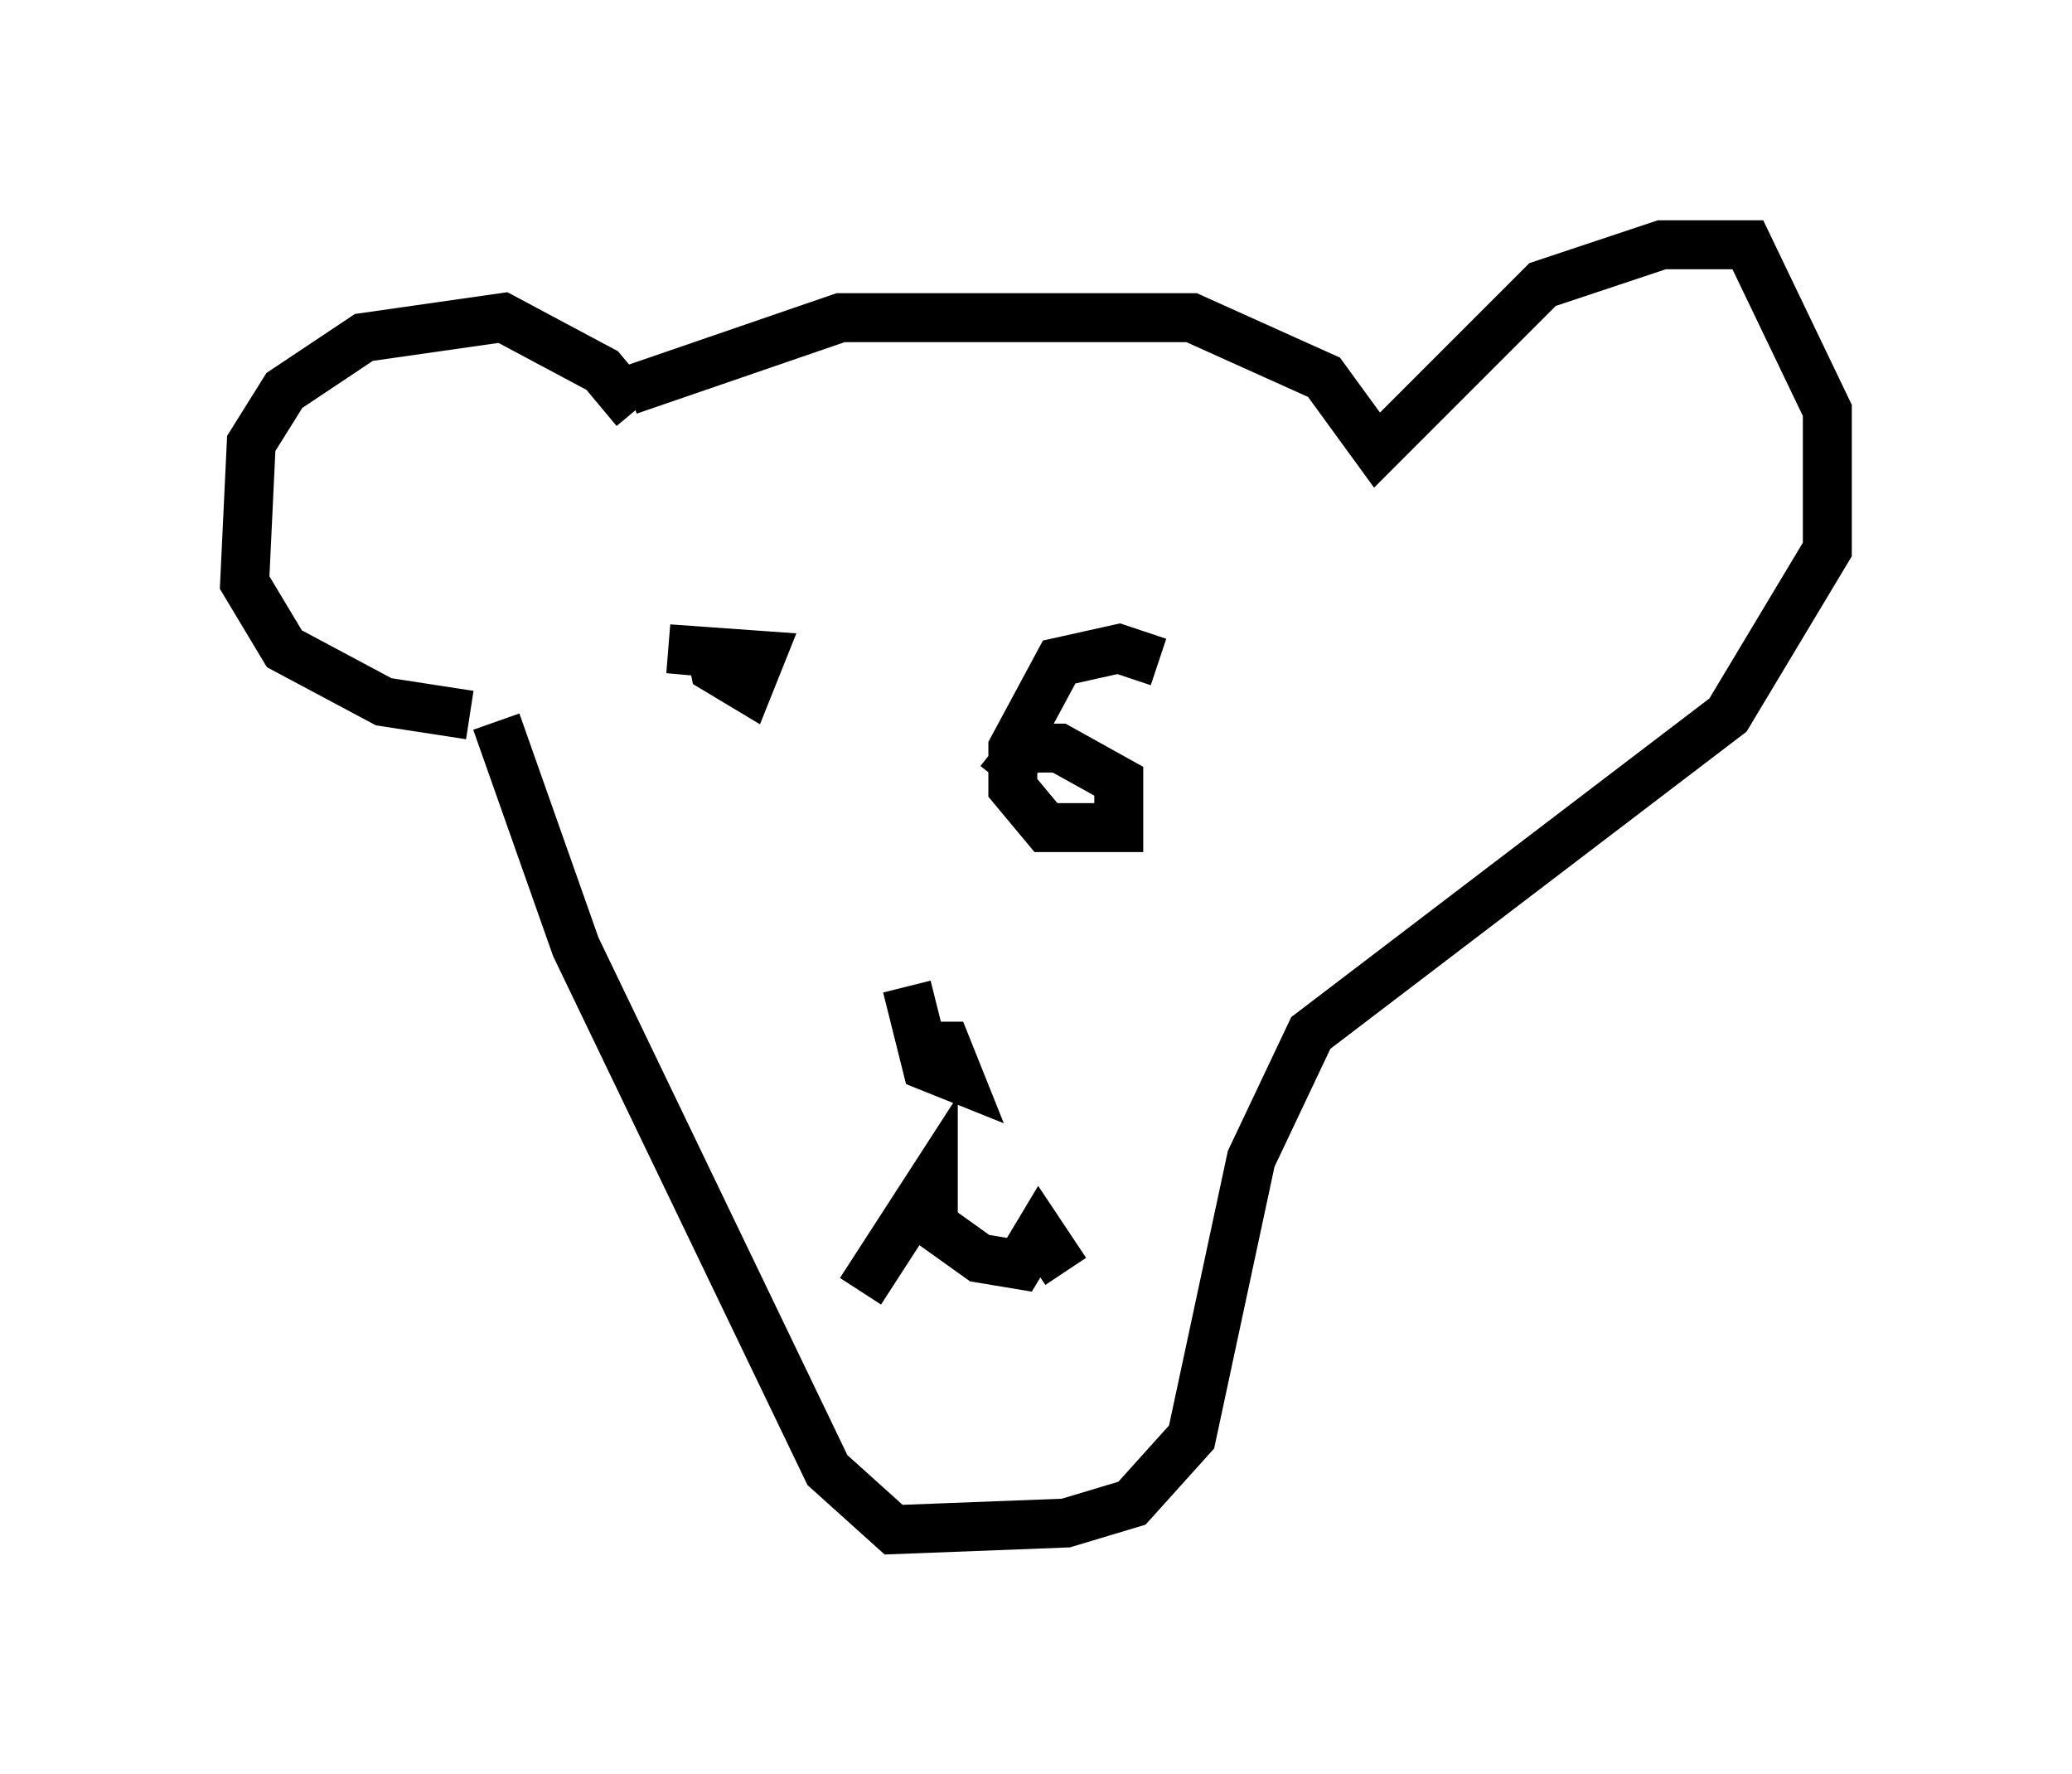 <?xml version="1.0" encoding="utf-8" ?>
<svg baseProfile="full" height="36.251" version="1.1" width="42.341" xmlns="http://www.w3.org/2000/svg" xmlns:ev="http://www.w3.org/2001/xml-events" xmlns:xlink="http://www.w3.org/1999/xlink"><defs /><rect fill="white" height="36.251" width="42.341" x="0" y="0" /><path d="M12.713, 9.33 m0.271, -0.947 l-0.677, -0.812 -2.03, -1.083 l-2.842, 0.406 -1.624, 1.083 l-0.677, 1.083 -0.135, 2.842 l0.812, 1.353 2.03, 1.083 l1.759, 0.271 m3.248, -6.631 l4.33, -1.488 7.172, 0.0 l2.706, 1.218 1.083, 1.488 l3.383, -3.383 2.436, -0.812 l1.759, 0.0 1.624, 3.383 l0.0, 2.842 -2.03, 3.383 l-8.525, 6.495 -1.218, 2.571 l-1.218, 5.683 -1.218, 1.353 l-1.353, 0.406 -3.518, 0.135 l-1.353, -1.218 -5.142, -10.69 l-1.624, -4.601 m4.33, -1.759 l0.135, 0.677 0.677, 0.406 l0.271, -0.677 -1.894, -0.135 l1.488, 0.135 m8.525, 0.135 l-0.812, -0.271 -1.218, 0.271 l-0.947, 1.759 0.0, 0.812 l0.677, 0.812 1.488, 0.0 l0.0, -0.947 -1.218, -0.677 l-0.677, 0.0 -0.541, 0.677 m-1.894, 4.195 l0.406, 1.624 0.677, 0.271 l-0.271, -0.677 -0.677, 0.0 l0.541, 0.271 m-1.624, 4.736 l1.488, -2.3 0.0, 0.947 l0.947, 0.677 0.812, 0.135 l0.406, -0.677 0.541, 0.812 " fill="none" stroke="black" stroke-width="1" /></svg>